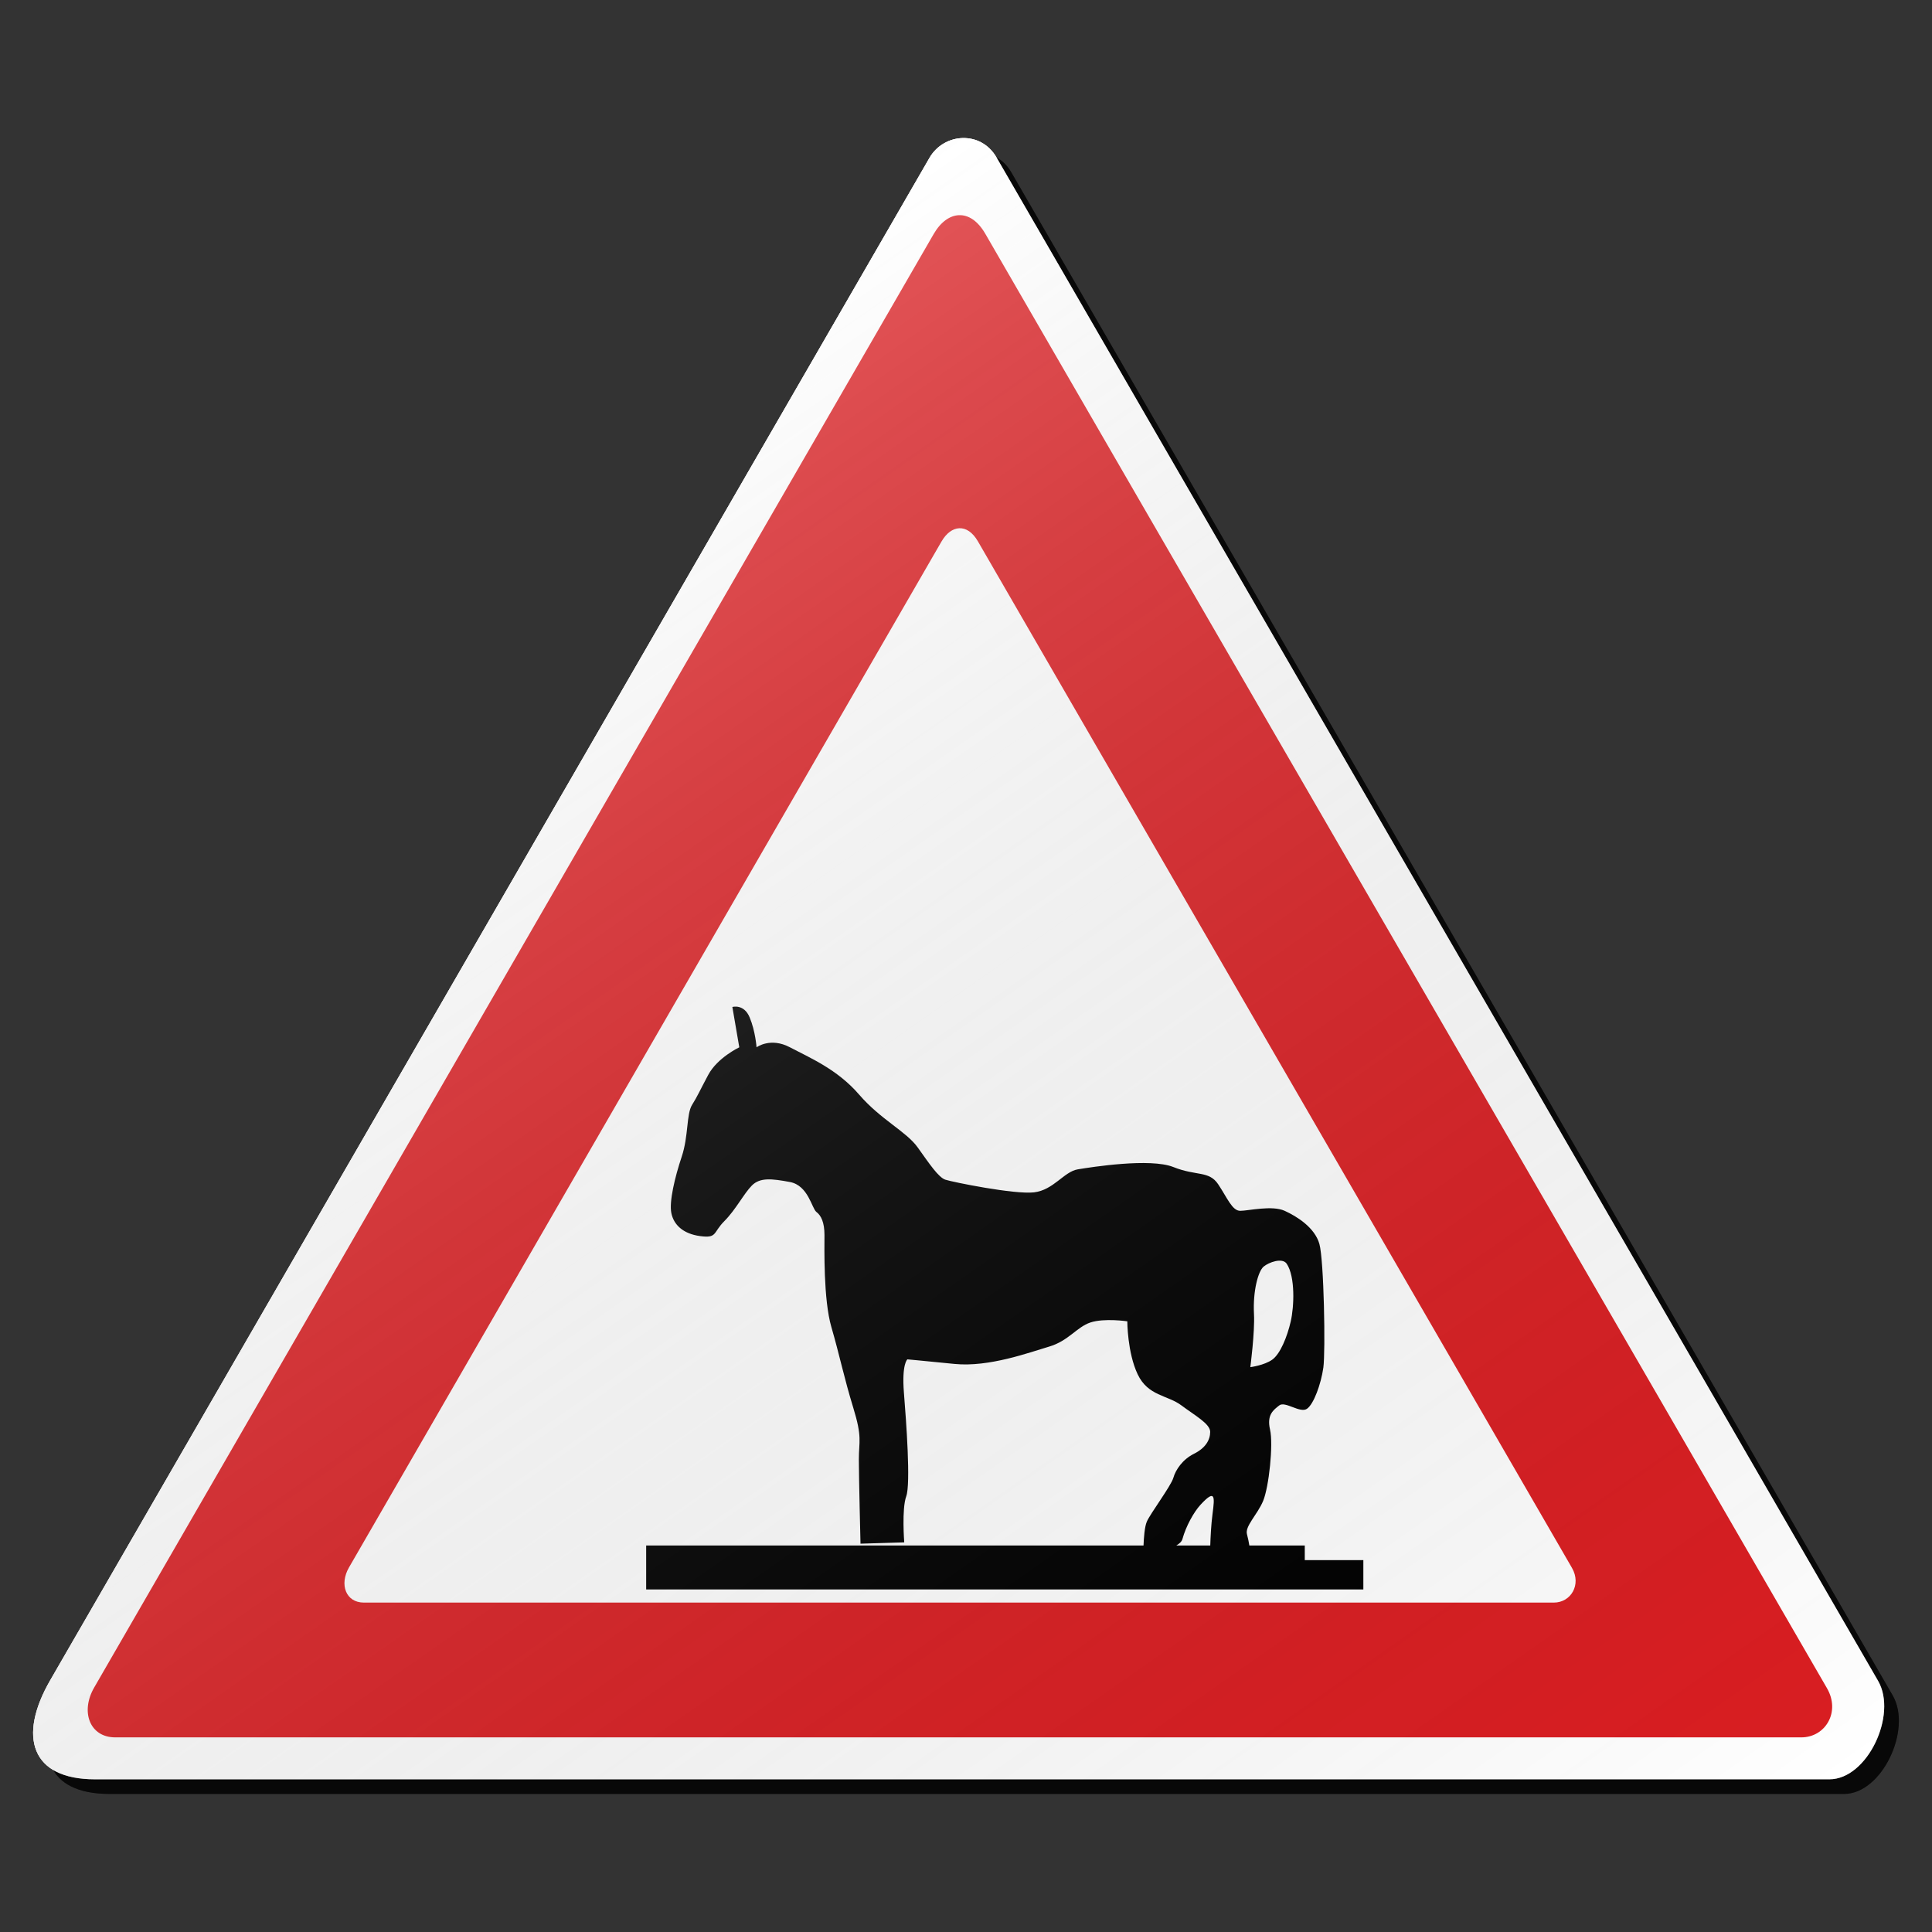 <?xml version="1.0" encoding="utf-8"?>
<!-- Generator: Adobe Illustrator 16.0.0, SVG Export Plug-In . SVG Version: 6.00 Build 0)  -->
<!DOCTYPE svg PUBLIC "-//W3C//DTD SVG 1.1//EN" "http://www.w3.org/Graphics/SVG/1.1/DTD/svg11.dtd">
<svg version="1.1" id="Layer_1" xmlns="http://www.w3.org/2000/svg" xmlns:xlink="http://www.w3.org/1999/xlink" x="0px" y="0px"
	 width="132px" height="132px" viewBox="0 0 132 132" enable-background="new 0 0 132 132" xml:space="preserve">
<rect x="0" y="0" width="132" height="132" fill="#333333" stroke="none"/>
<g id="disabled">
	<g>
		<g>
			
				<linearGradient id="SVGID_3_" gradientUnits="userSpaceOnUse" x1="249.593" y1="727.17" x2="376.066" y2="727.17" gradientTransform="matrix(1 0 0 1 -246.33 -660.67)">
				<stop  offset="0" style="stop-color:#000000;stop-opacity:0.6"/>
				<stop  offset="1" style="stop-color:#000000;stop-opacity:0.6"/>
			</linearGradient>
			<path id="SVGID_1_" fill="url(#SVGID_3_)" d="M69.087,11.761c8.843,15.315,50.501,87.229,60.233,104.087
				c1.332,2.312-0.735,6.719-3.327,6.719c-19.009,0-100.207,0-118.516,0c-4.331,0-5.284-2.892-3.044-6.771
				c9.737-16.864,50.96-88.228,60.072-104.01C65.487,10.084,68.006,9.89,69.087,11.761L69.087,11.761z"/>
		</g>
		<g>
			<path id="SVGID_2_" fill="#FFFFFF" d="M68.087,10.761c8.843,15.315,50.501,87.229,60.233,104.087
				c1.332,2.312-0.735,6.719-3.327,6.719c-19.009,0-100.207,0-118.516,0c-4.331,0-5.284-2.892-3.044-6.771
				c9.737-16.864,50.96-88.228,60.072-104.01C64.487,9.084,67.006,8.89,68.087,10.761L68.087,10.761z"/>
		</g>
	</g>
	<g>
		<g>
			<path id="SVGID_6_" fill="#575757" d="M67.316,15.967c8.441,14.624,48.218,83.284,57.51,99.379
				c0.938,1.623-0.111,3.356-1.756,3.356c-18.148,0-97.715,0-115.196,0c-1.744,0-2.394-1.752-1.441-3.403
				c9.297-16.104,48.655-84.237,57.356-99.306C64.728,14.367,66.285,14.184,67.316,15.967L67.316,15.967z"/>
		</g>
	</g>
	<g>
		<g>
			<path id="SVGID_8_" fill="#FFFFFF" d="M66.813,36.985c5.957,10.321,34.03,58.783,40.59,70.141
				c0.66,1.146-0.079,2.368-1.238,2.368c-12.811,0-68.967,0-81.305,0c-1.232,0-1.689-1.237-1.016-2.402
				c6.561-11.365,34.34-59.455,40.479-70.09C64.985,35.855,66.085,35.725,66.813,36.985L66.813,36.985z"/>
		</g>
	</g>
	<g>
		<g>
			<path id="SVGID_10_" d="M85.359,105.594h3.787v1h4.002v2.002h-4.002h-2.998h-42v-3.002h33.981c0.02-0.51,0.073-1.277,0.225-1.63
				c0.236-0.551,1.651-2.438,1.811-2.989c0.156-0.552,0.628-1.259,1.415-1.651c0.787-0.394,1.103-0.943,1.103-1.494
				c0-0.552-1.021-1.103-1.967-1.81c-0.943-0.709-2.281-0.631-2.988-2.125s-0.707-3.619-0.707-3.619s-1.574-0.233-2.52,0.08
				c-0.941,0.313-1.494,1.26-2.831,1.651c-1.337,0.394-4.091,1.416-6.451,1.181c-2.36-0.235-3.225-0.313-3.225-0.313
				s-0.392,0.313-0.236,2.28c0.158,1.968,0.472,6.216,0.158,7.078c-0.315,0.867-0.136,3.146-0.136,3.146l-2.988,0.09
				c0,0-0.113-4.494-0.113-5.753c0-1.258,0.247-1.493-0.383-3.54c-0.628-2.045-0.943-3.617-1.494-5.506
				c-0.551-1.887-0.472-5.429-0.472-6.293c0-0.866-0.236-1.337-0.551-1.572c-0.315-0.236-0.551-1.81-1.809-2.046
				c-1.26-0.235-2.046-0.315-2.597,0.236c-0.549,0.551-1.1,1.651-1.886,2.438c-0.787,0.787-0.473,1.18-1.652,1.021
				c-1.181-0.158-1.809-0.787-1.967-1.573c-0.157-0.786,0.236-2.438,0.709-3.854c0.472-1.414,0.313-2.91,0.707-3.538
				c0.392-0.63,0.472-0.866,1.102-2.046c0.628-1.18,2.124-1.887,2.124-1.887l-0.473-2.756c0,0,0.788-0.234,1.181,0.711
				c0.394,0.941,0.472,2.045,0.472,2.045s0.945-0.709,2.282,0c1.337,0.707,3.224,1.492,4.719,3.223
				c1.494,1.732,3.225,2.519,4.012,3.621c0.787,1.102,1.415,2.045,1.888,2.201c0.472,0.156,4.721,1.021,6.059,0.864
				c1.336-0.157,2.045-1.417,2.986-1.571c0.945-0.158,4.957-0.787,6.53-0.158c1.571,0.629,2.438,0.236,3.065,1.18
				c0.631,0.945,0.955,1.811,1.506,1.811s2.168-0.394,3.035,0c0.865,0.394,2.057,1.156,2.371,2.258
				c0.314,1.104,0.426,7.361,0.271,8.461c-0.158,1.104-0.653,2.494-1.124,2.811c-0.473,0.314-1.494-0.551-1.889-0.234
				c-0.393,0.313-0.863,0.629-0.629,1.65c0.236,1.021-0.078,3.934-0.472,4.876c-0.394,0.945-1.26,1.729-1.102,2.282
				C85.268,105.08,85.32,105.359,85.359,105.594L85.359,105.594z M82.021,102.811c-0.453,0.491-0.996,1.469-1.231,2.332
				c-0.05,0.188-0.215,0.33-0.423,0.451h2.322c0.016-0.535,0.056-1.414,0.156-2.171C83.002,102.242,83.035,101.714,82.021,102.811
				L82.021,102.811z M86.925,92.895c0.552-0.394,1.022-1.574,1.259-2.597c0.237-1.022,0.32-3.057-0.269-3.95
				c-0.296-0.449-1.226-0.104-1.578,0.188c-0.38,0.317-0.743,1.678-0.661,3.239c0.065,1.24-0.25,3.633-0.25,3.633
				S86.375,93.288,86.925,92.895L86.925,92.895z"/>
		</g>
	</g>
	
		<linearGradient id="SVGID_4_" gradientUnits="userSpaceOnUse" x1="337.854" y1="806.225" x2="265.17" y2="702.42" gradientTransform="matrix(1 0 0 1 -246.33 -660.67)">
		<stop  offset="0" style="stop-color:#000000;stop-opacity:0"/>
		<stop  offset="1" style="stop-color:#FFFFFF;stop-opacity:0.25"/>
	</linearGradient>
	<path fill="url(#SVGID_4_)" d="M68.087,10.761c8.843,15.315,50.501,87.229,60.233,104.087c1.332,2.312-0.735,6.719-3.327,6.719
		c-19.009,0-100.207,0-118.516,0c-4.331,0-5.284-2.892-3.044-6.771c9.737-16.864,50.96-88.228,60.072-104.01
		C64.487,9.084,67.006,8.89,68.087,10.761L68.087,10.761z"/>
</g>
<g id="normal">
	<g>
		<g>
			
				<linearGradient id="SVGID_5_" gradientUnits="userSpaceOnUse" x1="249.593" y1="727.17" x2="376.066" y2="727.17" gradientTransform="matrix(1 0 0 1 -246.33 -660.67)">
				<stop  offset="0" style="stop-color:#000000;stop-opacity:0.6"/>
				<stop  offset="1" style="stop-color:#000000;stop-opacity:0.6"/>
			</linearGradient>
			<path id="SVGID_13_" fill="url(#SVGID_5_)" d="M69.087,11.761c8.843,15.315,50.501,87.229,60.233,104.087
				c1.332,2.312-0.735,6.719-3.327,6.719c-19.009,0-100.207,0-118.516,0c-4.331,0-5.284-2.892-3.044-6.771
				c9.737-16.864,50.96-88.228,60.072-104.01C65.487,10.084,68.006,9.89,69.087,11.761L69.087,11.761z"/>
		</g>
		<g>
			<path id="SVGID_14_" fill="#FFFFFF" d="M68.087,10.761c8.843,15.315,50.501,87.229,60.233,104.087
				c1.332,2.312-0.735,6.719-3.327,6.719c-19.009,0-100.207,0-118.516,0c-4.331,0-5.284-2.892-3.044-6.771
				c9.737-16.864,50.96-88.228,60.072-104.01C64.487,9.084,67.006,8.89,68.087,10.761L68.087,10.761z"/>
		</g>
	</g>
	<g>
		<g>
			<path id="SVGID_18_" fill="#DA1E22" d="M67.316,15.967c8.441,14.624,48.218,83.284,57.51,99.379
				c0.938,1.623-0.111,3.356-1.756,3.356c-18.148,0-97.715,0-115.196,0c-1.744,0-2.394-1.752-1.441-3.403
				c9.297-16.104,48.655-84.237,57.356-99.306C64.728,14.367,66.285,14.184,67.316,15.967L67.316,15.967z"/>
		</g>
	</g>
	<g>
		<g>
			<path id="SVGID_20_" fill="#FFFFFF" d="M66.813,36.985c5.957,10.321,34.03,58.783,40.59,70.141
				c0.66,1.146-0.079,2.368-1.238,2.368c-12.811,0-68.967,0-81.305,0c-1.232,0-1.689-1.237-1.016-2.402
				c6.561-11.365,34.34-59.455,40.479-70.09C64.985,35.855,66.085,35.725,66.813,36.985L66.813,36.985z"/>
		</g>
	</g>
	<g>
		<g>
			<path id="SVGID_22_" d="M85.359,105.594h3.787v1h4.002v2.002h-4.002h-2.998h-42v-3.002h33.981c0.02-0.51,0.073-1.277,0.225-1.63
				c0.236-0.551,1.651-2.438,1.811-2.989c0.156-0.552,0.628-1.259,1.415-1.651c0.787-0.394,1.103-0.943,1.103-1.494
				c0-0.552-1.021-1.103-1.967-1.81c-0.943-0.709-2.281-0.631-2.988-2.125s-0.707-3.619-0.707-3.619s-1.574-0.233-2.52,0.08
				c-0.941,0.313-1.494,1.26-2.831,1.651c-1.337,0.394-4.091,1.416-6.451,1.181c-2.36-0.235-3.225-0.313-3.225-0.313
				s-0.392,0.313-0.236,2.28c0.158,1.968,0.472,6.216,0.158,7.078c-0.315,0.867-0.136,3.146-0.136,3.146l-2.988,0.09
				c0,0-0.113-4.494-0.113-5.753c0-1.258,0.247-1.493-0.383-3.54c-0.628-2.045-0.943-3.617-1.494-5.506
				c-0.551-1.887-0.472-5.429-0.472-6.293c0-0.866-0.236-1.337-0.551-1.572c-0.315-0.236-0.551-1.81-1.809-2.046
				c-1.26-0.235-2.046-0.315-2.597,0.236c-0.549,0.551-1.1,1.651-1.886,2.438c-0.787,0.787-0.473,1.18-1.652,1.021
				c-1.181-0.158-1.809-0.787-1.967-1.573c-0.157-0.786,0.236-2.438,0.709-3.854c0.472-1.414,0.313-2.91,0.707-3.538
				c0.392-0.63,0.472-0.866,1.102-2.046c0.628-1.18,2.124-1.887,2.124-1.887l-0.473-2.756c0,0,0.788-0.234,1.181,0.711
				c0.394,0.941,0.472,2.045,0.472,2.045s0.945-0.709,2.282,0c1.337,0.707,3.224,1.492,4.719,3.223
				c1.494,1.732,3.225,2.519,4.012,3.621c0.787,1.102,1.415,2.045,1.888,2.201c0.472,0.156,4.721,1.021,6.059,0.864
				c1.336-0.157,2.045-1.417,2.986-1.571c0.945-0.158,4.957-0.787,6.53-0.158c1.571,0.629,2.438,0.236,3.065,1.18
				c0.631,0.945,0.955,1.811,1.506,1.811s2.168-0.394,3.035,0c0.865,0.394,2.057,1.156,2.371,2.258
				c0.314,1.104,0.426,7.361,0.271,8.461c-0.158,1.104-0.653,2.494-1.124,2.811c-0.473,0.314-1.494-0.551-1.889-0.234
				c-0.393,0.313-0.863,0.629-0.629,1.65c0.236,1.021-0.078,3.934-0.472,4.876c-0.394,0.945-1.26,1.729-1.102,2.282
				C85.268,105.08,85.32,105.359,85.359,105.594L85.359,105.594z M82.021,102.811c-0.453,0.491-0.996,1.469-1.231,2.332
				c-0.05,0.188-0.215,0.33-0.423,0.451h2.322c0.016-0.535,0.056-1.414,0.156-2.171C83.002,102.242,83.035,101.714,82.021,102.811
				L82.021,102.811z M86.925,92.895c0.552-0.394,1.022-1.574,1.259-2.597c0.237-1.022,0.32-3.057-0.269-3.95
				c-0.296-0.449-1.226-0.104-1.578,0.188c-0.38,0.317-0.743,1.678-0.661,3.239c0.065,1.24-0.25,3.633-0.25,3.633
				S86.375,93.288,86.925,92.895L86.925,92.895z"/>
		</g>
	</g>
	
		<linearGradient id="SVGID_7_" gradientUnits="userSpaceOnUse" x1="337.854" y1="806.225" x2="265.17" y2="702.42" gradientTransform="matrix(1 0 0 1 -246.33 -660.67)">
		<stop  offset="0" style="stop-color:#000000;stop-opacity:0"/>
		<stop  offset="1" style="stop-color:#FFFFFF;stop-opacity:0.25"/>
	</linearGradient>
	<path fill="url(#SVGID_7_)" d="M68.087,10.761c8.843,15.315,50.501,87.229,60.233,104.087c1.332,2.312-0.735,6.719-3.327,6.719
		c-19.009,0-100.207,0-118.516,0c-4.331,0-5.284-2.892-3.044-6.771c9.737-16.864,50.96-88.228,60.072-104.01
		C64.487,9.084,67.006,8.89,68.087,10.761L68.087,10.761z"/>
</g>
</svg>
